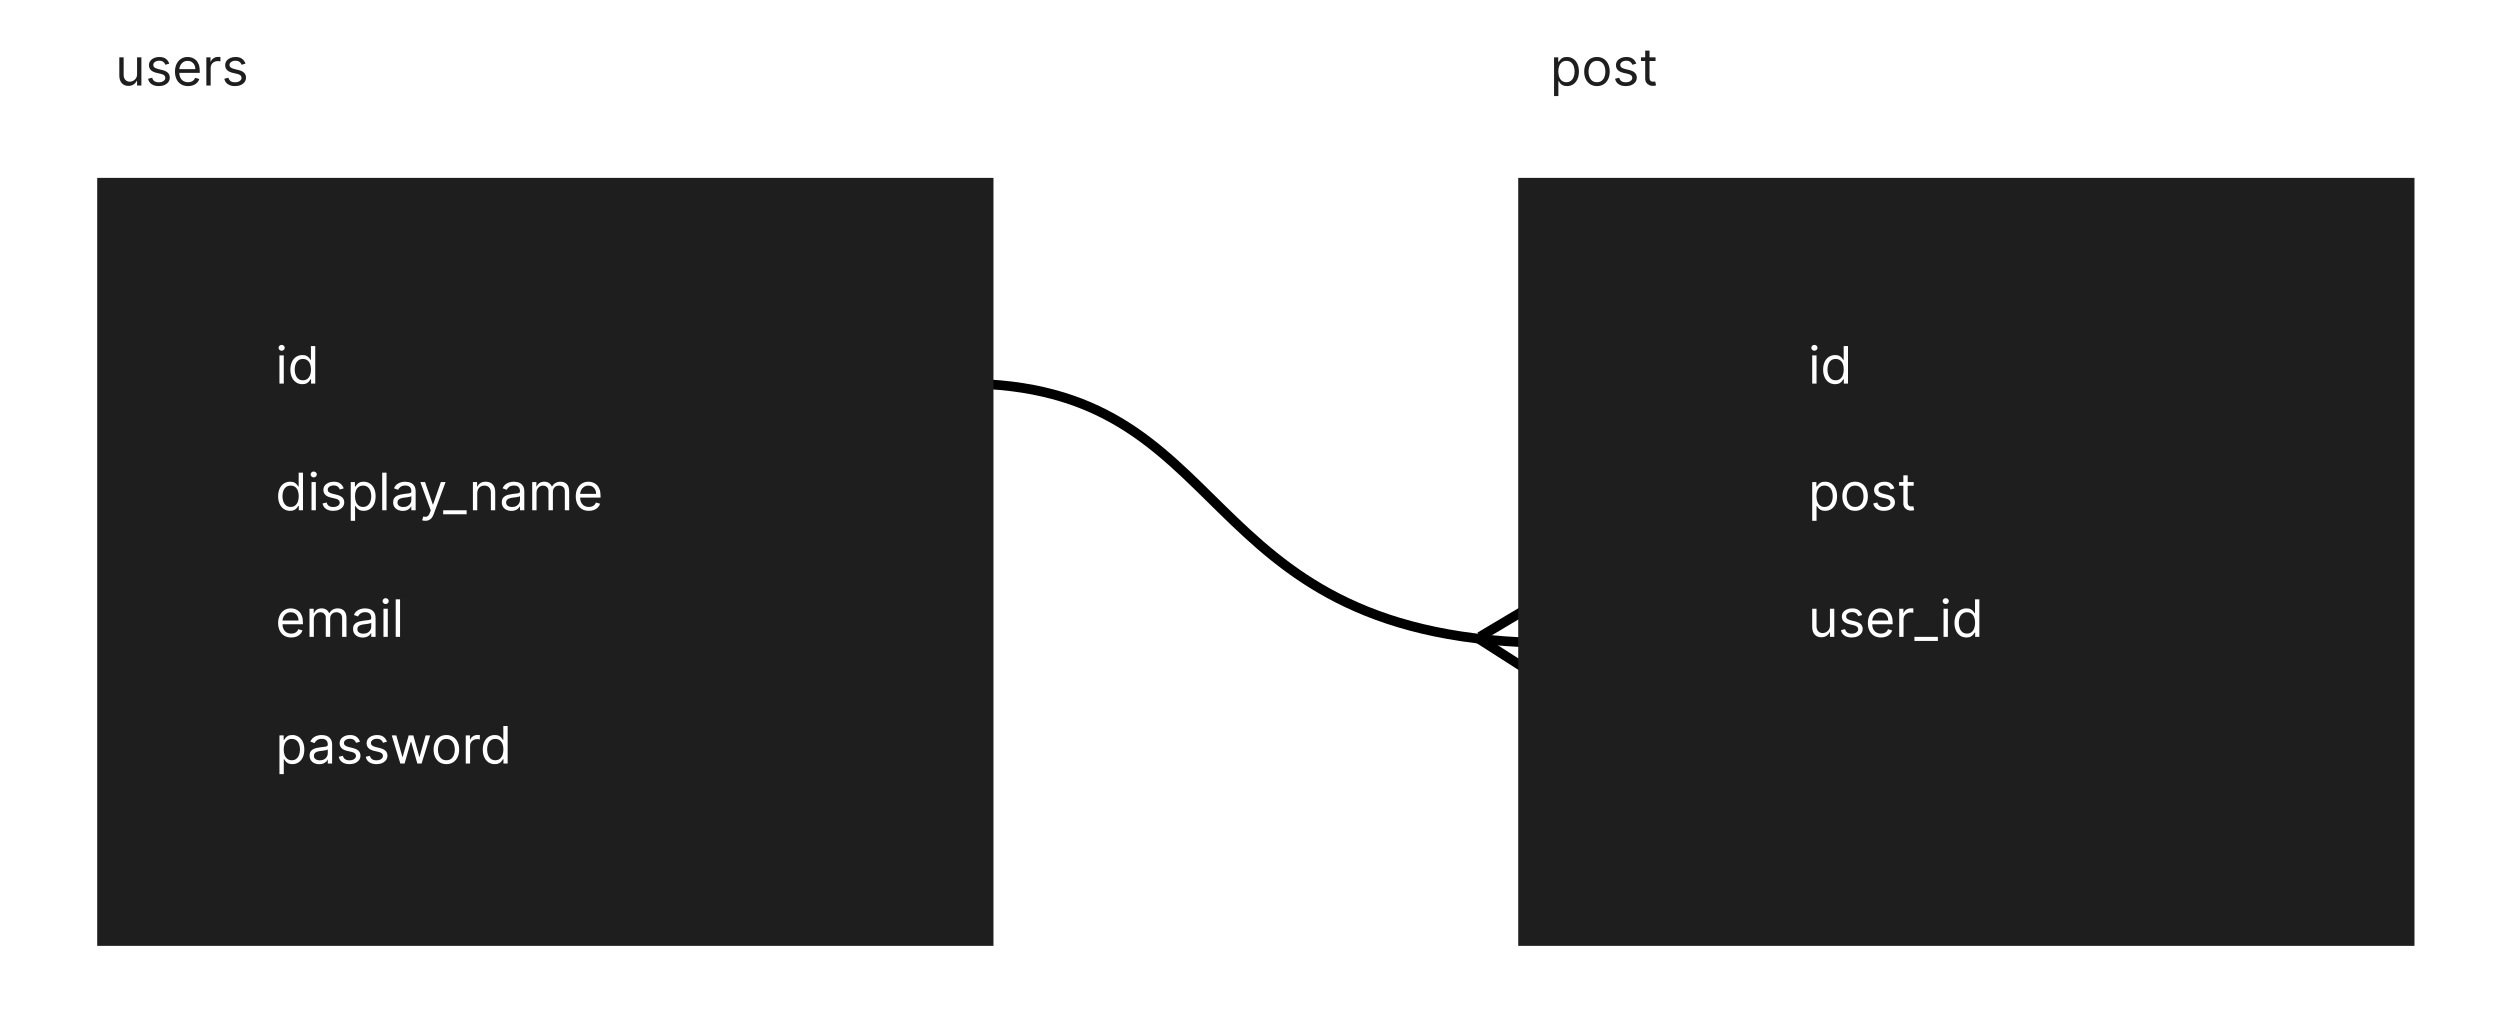 <svg width="6198" height="2502" viewBox="0 0 6198 2502" fill="none" xmlns="http://www.w3.org/2000/svg">
<rect width="6198" height="2502" fill="white"/>
<path d="M2389 951C3072.96 951 2941.2 1570 3808.88 1593.5" stroke="black" stroke-width="24"/>
<line y1="-12" x2="170.005" y2="-12" transform="matrix(0.859 -0.512 0.549 0.836 3675.93 1588.47)" stroke="black" stroke-width="24"/>
<line y1="-12" x2="170.733" y2="-12" transform="matrix(0.842 0.539 -0.576 0.817 3656.13 1591.5)" stroke="black" stroke-width="24"/>
<rect x="241" y="441" width="2222" height="1904" fill="#1E1E1E"/>
<rect x="3764" y="441" width="2222" height="1904" fill="#1E1E1E"/>
<path d="M692.818 951V881.182H703.545V951H692.818ZM698.273 869.545C696.182 869.545 694.379 868.833 692.864 867.409C691.379 865.985 690.636 864.273 690.636 862.273C690.636 860.273 691.379 858.561 692.864 857.136C694.379 855.712 696.182 855 698.273 855C700.364 855 702.152 855.712 703.636 857.136C705.152 858.561 705.909 860.273 705.909 862.273C705.909 864.273 705.152 865.985 703.636 867.409C702.152 868.833 700.364 869.545 698.273 869.545ZM749.557 952.455C743.739 952.455 738.602 950.985 734.148 948.045C729.693 945.076 726.208 940.894 723.693 935.5C721.178 930.076 719.92 923.667 719.92 916.273C719.92 908.939 721.178 902.576 723.693 897.182C726.208 891.788 729.708 887.621 734.193 884.682C738.678 881.742 743.86 880.273 749.739 880.273C754.284 880.273 757.875 881.03 760.511 882.545C763.178 884.03 765.208 885.727 766.602 887.636C768.027 889.515 769.133 891.061 769.92 892.273H770.83V857.909H781.557V951H771.193V940.273H769.92C769.133 941.545 768.011 943.152 766.557 945.091C765.102 947 763.027 948.712 760.33 950.227C757.633 951.712 754.042 952.455 749.557 952.455ZM751.011 942.818C755.314 942.818 758.951 941.697 761.92 939.455C764.89 937.182 767.148 934.045 768.693 930.045C770.239 926.015 771.011 921.364 771.011 916.091C771.011 910.879 770.254 906.318 768.739 902.409C767.223 898.47 764.981 895.409 762.011 893.227C759.042 891.015 755.375 889.909 751.011 889.909C746.466 889.909 742.678 891.076 739.648 893.409C736.648 895.712 734.39 898.848 732.875 902.818C731.39 906.758 730.648 911.182 730.648 916.091C730.648 921.061 731.405 925.576 732.92 929.636C734.466 933.667 736.739 936.879 739.739 939.273C742.769 941.636 746.527 942.818 751.011 942.818Z" fill="white"/>
<path d="M3852.82 238.182V142.182H3863.18V153.273H3864.45C3865.24 152.061 3866.33 150.515 3867.73 148.636C3869.15 146.727 3871.18 145.03 3873.82 143.545C3876.48 142.03 3880.09 141.273 3884.64 141.273C3890.52 141.273 3895.7 142.742 3900.18 145.682C3904.67 148.621 3908.17 152.788 3910.68 158.182C3913.2 163.576 3914.45 169.939 3914.45 177.273C3914.45 184.667 3913.2 191.076 3910.68 196.5C3908.17 201.894 3904.68 206.076 3900.23 209.045C3895.77 211.985 3890.64 213.455 3884.82 213.455C3880.33 213.455 3876.74 212.712 3874.05 211.227C3871.35 209.712 3869.27 208 3867.82 206.091C3866.36 204.152 3865.24 202.545 3864.45 201.273H3863.55V238.182H3852.82ZM3863.36 177.091C3863.36 182.364 3864.14 187.015 3865.68 191.045C3867.23 195.045 3869.48 198.182 3872.45 200.455C3875.42 202.697 3879.06 203.818 3883.36 203.818C3887.85 203.818 3891.59 202.636 3894.59 200.273C3897.62 197.879 3899.89 194.667 3901.41 190.636C3902.95 186.576 3903.73 182.061 3903.73 177.091C3903.73 172.182 3902.97 167.758 3901.45 163.818C3899.97 159.848 3897.71 156.712 3894.68 154.409C3891.68 152.076 3887.91 150.909 3883.36 150.909C3879 150.909 3875.33 152.015 3872.36 154.227C3869.39 156.409 3867.15 159.47 3865.64 163.409C3864.12 167.318 3863.36 171.879 3863.36 177.091ZM3959.18 213.455C3952.88 213.455 3947.35 211.955 3942.59 208.955C3937.86 205.955 3934.17 201.758 3931.5 196.364C3928.86 190.97 3927.55 184.667 3927.55 177.455C3927.55 170.182 3928.86 163.833 3931.5 158.409C3934.17 152.985 3937.86 148.773 3942.59 145.773C3947.35 142.773 3952.88 141.273 3959.18 141.273C3965.48 141.273 3971 142.773 3975.73 145.773C3980.48 148.773 3984.18 152.985 3986.82 158.409C3989.48 163.833 3990.82 170.182 3990.82 177.455C3990.82 184.667 3989.48 190.97 3986.82 196.364C3984.18 201.758 3980.48 205.955 3975.73 208.955C3971 211.955 3965.48 213.455 3959.18 213.455ZM3959.18 203.818C3963.97 203.818 3967.91 202.591 3971 200.136C3974.09 197.682 3976.38 194.455 3977.86 190.455C3979.35 186.455 3980.09 182.121 3980.09 177.455C3980.09 172.788 3979.35 168.439 3977.86 164.409C3976.38 160.379 3974.09 157.121 3971 154.636C3967.91 152.152 3963.97 150.909 3959.18 150.909C3954.39 150.909 3950.45 152.152 3947.36 154.636C3944.27 157.121 3941.98 160.379 3940.5 164.409C3939.02 168.439 3938.27 172.788 3938.27 177.455C3938.27 182.121 3939.02 186.455 3940.5 190.455C3941.98 194.455 3944.27 197.682 3947.36 200.136C3950.45 202.591 3954.39 203.818 3959.18 203.818ZM4056.65 157.818L4047.01 160.545C4046.41 158.939 4045.51 157.379 4044.33 155.864C4043.18 154.318 4041.6 153.045 4039.6 152.045C4037.6 151.045 4035.04 150.545 4031.92 150.545C4027.65 150.545 4024.09 151.53 4021.24 153.5C4018.42 155.439 4017.01 157.909 4017.01 160.909C4017.01 163.576 4017.98 165.682 4019.92 167.227C4021.86 168.773 4024.89 170.061 4029.01 171.091L4039.38 173.636C4045.62 175.152 4050.27 177.47 4053.33 180.591C4056.39 183.682 4057.92 187.667 4057.92 192.545C4057.92 196.545 4056.77 200.121 4054.47 203.273C4052.19 206.424 4049.01 208.909 4044.92 210.727C4040.83 212.545 4036.07 213.455 4030.65 213.455C4023.53 213.455 4017.63 211.909 4012.97 208.818C4008.3 205.727 4005.34 201.212 4004.1 195.273L4014.28 192.727C4015.25 196.485 4017.09 199.303 4019.78 201.182C4022.51 203.061 4026.07 204 4030.47 204C4035.47 204 4039.44 202.939 4042.38 200.818C4045.34 198.667 4046.83 196.091 4046.83 193.091C4046.83 190.667 4045.98 188.636 4044.28 187C4042.59 185.333 4039.98 184.091 4036.47 183.273L4024.83 180.545C4018.44 179.03 4013.74 176.682 4010.74 173.5C4007.77 170.288 4006.28 166.273 4006.28 161.455C4006.28 157.515 4007.39 154.03 4009.6 151C4011.84 147.97 4014.89 145.591 4018.74 143.864C4022.62 142.136 4027.01 141.273 4031.92 141.273C4038.83 141.273 4044.25 142.788 4048.19 145.818C4052.16 148.848 4054.98 152.848 4056.65 157.818ZM4104.43 142.182V151.273H4068.25V142.182H4104.43ZM4078.8 125.455H4089.52V192C4089.52 195.03 4089.96 197.303 4090.84 198.818C4091.75 200.303 4092.9 201.303 4094.3 201.818C4095.72 202.303 4097.22 202.545 4098.8 202.545C4099.98 202.545 4100.95 202.485 4101.7 202.364C4102.46 202.212 4103.07 202.091 4103.52 202L4105.7 211.636C4104.98 211.909 4103.96 212.182 4102.66 212.455C4101.36 212.758 4099.7 212.909 4097.7 212.909C4094.67 212.909 4091.7 212.258 4088.8 210.955C4085.92 209.652 4083.52 207.667 4081.61 205C4079.73 202.333 4078.8 198.97 4078.8 194.909V125.455Z" fill="#1E1E1E"/>
<path d="M339.818 183.455V142.182H350.545V212H339.818V200.182H339.091C337.455 203.727 334.909 206.742 331.455 209.227C328 211.682 323.636 212.909 318.364 212.909C314 212.909 310.121 211.955 306.727 210.045C303.333 208.106 300.667 205.197 298.727 201.318C296.788 197.409 295.818 192.485 295.818 186.545V142.182H306.545V185.818C306.545 190.909 307.97 194.97 310.818 198C313.697 201.03 317.364 202.545 321.818 202.545C324.485 202.545 327.197 201.864 329.955 200.5C332.742 199.136 335.076 197.045 336.955 194.227C338.864 191.409 339.818 187.818 339.818 183.455ZM419.648 157.818L410.011 160.545C409.405 158.939 408.511 157.379 407.33 155.864C406.178 154.318 404.602 153.045 402.602 152.045C400.602 151.045 398.042 150.545 394.92 150.545C390.648 150.545 387.087 151.53 384.239 153.5C381.42 155.439 380.011 157.909 380.011 160.909C380.011 163.576 380.981 165.682 382.92 167.227C384.86 168.773 387.89 170.061 392.011 171.091L402.375 173.636C408.617 175.152 413.269 177.47 416.33 180.591C419.39 183.682 420.92 187.667 420.92 192.545C420.92 196.545 419.769 200.121 417.466 203.273C415.193 206.424 412.011 208.909 407.92 210.727C403.83 212.545 399.072 213.455 393.648 213.455C386.527 213.455 380.633 211.909 375.966 208.818C371.299 205.727 368.345 201.212 367.102 195.273L377.284 192.727C378.254 196.485 380.087 199.303 382.784 201.182C385.511 203.061 389.072 204 393.466 204C398.466 204 402.436 202.939 405.375 200.818C408.345 198.667 409.83 196.091 409.83 193.091C409.83 190.667 408.981 188.636 407.284 187C405.587 185.333 402.981 184.091 399.466 183.273L387.83 180.545C381.436 179.03 376.739 176.682 373.739 173.5C370.769 170.288 369.284 166.273 369.284 161.455C369.284 157.515 370.39 154.03 372.602 151C374.845 147.97 377.89 145.591 381.739 143.864C385.617 142.136 390.011 141.273 394.92 141.273C401.83 141.273 407.254 142.788 411.193 145.818C415.163 148.848 417.981 152.848 419.648 157.818ZM466.341 213.455C459.614 213.455 453.811 211.97 448.932 209C444.083 206 440.341 201.818 437.705 196.455C435.098 191.061 433.795 184.788 433.795 177.636C433.795 170.485 435.098 164.182 437.705 158.727C440.341 153.242 444.008 148.97 448.705 145.909C453.432 142.818 458.947 141.273 465.25 141.273C468.886 141.273 472.477 141.879 476.023 143.091C479.568 144.303 482.795 146.273 485.705 149C488.614 151.697 490.932 155.273 492.659 159.727C494.386 164.182 495.25 169.667 495.25 176.182V180.727H441.432V171.455H484.341C484.341 167.515 483.553 164 481.977 160.909C480.432 157.818 478.22 155.379 475.341 153.591C472.492 151.803 469.129 150.909 465.25 150.909C460.977 150.909 457.28 151.97 454.159 154.091C451.068 156.182 448.689 158.909 447.023 162.273C445.356 165.636 444.523 169.242 444.523 173.091V179.273C444.523 184.545 445.432 189.015 447.25 192.682C449.098 196.318 451.659 199.091 454.932 201C458.205 202.879 462.008 203.818 466.341 203.818C469.159 203.818 471.705 203.424 473.977 202.636C476.28 201.818 478.265 200.606 479.932 199C481.598 197.364 482.886 195.333 483.795 192.909L494.159 195.818C493.068 199.333 491.235 202.424 488.659 205.091C486.083 207.727 482.902 209.788 479.114 211.273C475.326 212.727 471.068 213.455 466.341 213.455ZM511.568 212V142.182H521.932V152.727H522.659C523.932 149.273 526.235 146.47 529.568 144.318C532.902 142.167 536.659 141.091 540.841 141.091C541.629 141.091 542.614 141.106 543.795 141.136C544.977 141.167 545.871 141.212 546.477 141.273V152.182C546.114 152.091 545.28 151.955 543.977 151.773C542.705 151.561 541.356 151.455 539.932 151.455C536.538 151.455 533.508 152.167 530.841 153.591C528.205 154.985 526.114 156.924 524.568 159.409C523.053 161.864 522.295 164.667 522.295 167.818V212H511.568ZM608.648 157.818L599.011 160.545C598.405 158.939 597.511 157.379 596.33 155.864C595.178 154.318 593.602 153.045 591.602 152.045C589.602 151.045 587.042 150.545 583.92 150.545C579.648 150.545 576.087 151.53 573.239 153.5C570.42 155.439 569.011 157.909 569.011 160.909C569.011 163.576 569.981 165.682 571.92 167.227C573.86 168.773 576.89 170.061 581.011 171.091L591.375 173.636C597.617 175.152 602.269 177.47 605.33 180.591C608.39 183.682 609.92 187.667 609.92 192.545C609.92 196.545 608.769 200.121 606.466 203.273C604.193 206.424 601.011 208.909 596.92 210.727C592.83 212.545 588.072 213.455 582.648 213.455C575.527 213.455 569.633 211.909 564.966 208.818C560.299 205.727 557.345 201.212 556.102 195.273L566.284 192.727C567.254 196.485 569.087 199.303 571.784 201.182C574.511 203.061 578.072 204 582.466 204C587.466 204 591.436 202.939 594.375 200.818C597.345 198.667 598.83 196.091 598.83 193.091C598.83 190.667 597.981 188.636 596.284 187C594.587 185.333 591.981 184.091 588.466 183.273L576.83 180.545C570.436 179.03 565.739 176.682 562.739 173.5C559.769 170.288 558.284 166.273 558.284 161.455C558.284 157.515 559.39 154.03 561.602 151C563.845 147.97 566.89 145.591 570.739 143.864C574.617 142.136 579.011 141.273 583.92 141.273C590.83 141.273 596.254 142.788 600.193 145.818C604.163 148.848 606.981 152.848 608.648 157.818Z" fill="#1E1E1E"/>
<path d="M4492.82 951V881.182H4503.55V951H4492.82ZM4498.27 869.545C4496.18 869.545 4494.38 868.833 4492.86 867.409C4491.38 865.985 4490.64 864.273 4490.64 862.273C4490.64 860.273 4491.38 858.561 4492.86 857.136C4494.38 855.712 4496.18 855 4498.27 855C4500.36 855 4502.15 855.712 4503.64 857.136C4505.15 858.561 4505.91 860.273 4505.91 862.273C4505.91 864.273 4505.15 865.985 4503.64 867.409C4502.15 868.833 4500.36 869.545 4498.27 869.545ZM4549.56 952.455C4543.74 952.455 4538.6 950.985 4534.15 948.045C4529.69 945.076 4526.21 940.894 4523.69 935.5C4521.18 930.076 4519.92 923.667 4519.92 916.273C4519.92 908.939 4521.18 902.576 4523.69 897.182C4526.21 891.788 4529.71 887.621 4534.19 884.682C4538.68 881.742 4543.86 880.273 4549.74 880.273C4554.28 880.273 4557.88 881.03 4560.51 882.545C4563.18 884.03 4565.21 885.727 4566.6 887.636C4568.03 889.515 4569.13 891.061 4569.92 892.273H4570.83V857.909H4581.56V951H4571.19V940.273H4569.92C4569.13 941.545 4568.01 943.152 4566.56 945.091C4565.1 947 4563.03 948.712 4560.33 950.227C4557.63 951.712 4554.04 952.455 4549.56 952.455ZM4551.01 942.818C4555.31 942.818 4558.95 941.697 4561.92 939.455C4564.89 937.182 4567.15 934.045 4568.69 930.045C4570.24 926.015 4571.01 921.364 4571.01 916.091C4571.01 910.879 4570.25 906.318 4568.74 902.409C4567.22 898.47 4564.98 895.409 4562.01 893.227C4559.04 891.015 4555.38 889.909 4551.01 889.909C4546.47 889.909 4542.68 891.076 4539.65 893.409C4536.65 895.712 4534.39 898.848 4532.88 902.818C4531.39 906.758 4530.65 911.182 4530.65 916.091C4530.65 921.061 4531.41 925.576 4532.92 929.636C4534.47 933.667 4536.74 936.879 4539.74 939.273C4542.77 941.636 4546.53 942.818 4551.01 942.818Z" fill="white"/>
<path d="M4492.82 1291.18V1195.18H4503.18V1206.27H4504.45C4505.24 1205.06 4506.33 1203.52 4507.73 1201.64C4509.15 1199.73 4511.18 1198.03 4513.82 1196.55C4516.48 1195.03 4520.09 1194.27 4524.64 1194.27C4530.52 1194.27 4535.7 1195.74 4540.18 1198.68C4544.67 1201.62 4548.17 1205.79 4550.68 1211.18C4553.2 1216.58 4554.45 1222.94 4554.45 1230.27C4554.45 1237.67 4553.2 1244.08 4550.68 1249.5C4548.17 1254.89 4544.68 1259.08 4540.23 1262.05C4535.77 1264.98 4530.64 1266.45 4524.82 1266.45C4520.33 1266.45 4516.74 1265.71 4514.05 1264.23C4511.35 1262.71 4509.27 1261 4507.82 1259.09C4506.36 1257.15 4505.24 1255.55 4504.45 1254.27H4503.55V1291.18H4492.82ZM4503.36 1230.09C4503.36 1235.36 4504.14 1240.02 4505.68 1244.05C4507.23 1248.05 4509.48 1251.18 4512.45 1253.45C4515.42 1255.7 4519.06 1256.82 4523.36 1256.82C4527.85 1256.82 4531.59 1255.64 4534.59 1253.27C4537.62 1250.88 4539.89 1247.67 4541.41 1243.64C4542.95 1239.58 4543.73 1235.06 4543.73 1230.09C4543.73 1225.18 4542.97 1220.76 4541.45 1216.82C4539.97 1212.85 4537.71 1209.71 4534.68 1207.41C4531.68 1205.08 4527.91 1203.91 4523.36 1203.91C4519 1203.91 4515.33 1205.02 4512.36 1207.23C4509.39 1209.41 4507.15 1212.47 4505.64 1216.41C4504.12 1220.32 4503.36 1224.88 4503.36 1230.09ZM4599.18 1266.45C4592.88 1266.45 4587.35 1264.95 4582.59 1261.95C4577.86 1258.95 4574.17 1254.76 4571.5 1249.36C4568.86 1243.97 4567.55 1237.67 4567.55 1230.45C4567.55 1223.18 4568.86 1216.83 4571.5 1211.41C4574.17 1205.98 4577.86 1201.77 4582.59 1198.77C4587.35 1195.77 4592.88 1194.27 4599.18 1194.27C4605.48 1194.27 4611 1195.77 4615.73 1198.77C4620.48 1201.77 4624.18 1205.98 4626.82 1211.41C4629.48 1216.83 4630.82 1223.18 4630.82 1230.45C4630.82 1237.67 4629.48 1243.97 4626.82 1249.36C4624.18 1254.76 4620.48 1258.95 4615.73 1261.95C4611 1264.95 4605.48 1266.45 4599.18 1266.45ZM4599.18 1256.82C4603.97 1256.82 4607.91 1255.59 4611 1253.14C4614.09 1250.68 4616.38 1247.45 4617.86 1243.45C4619.35 1239.45 4620.09 1235.12 4620.09 1230.45C4620.09 1225.79 4619.35 1221.44 4617.86 1217.41C4616.38 1213.38 4614.09 1210.12 4611 1207.64C4607.91 1205.15 4603.97 1203.91 4599.18 1203.91C4594.39 1203.91 4590.45 1205.15 4587.36 1207.64C4584.27 1210.12 4581.98 1213.38 4580.5 1217.41C4579.02 1221.44 4578.27 1225.79 4578.27 1230.45C4578.27 1235.12 4579.02 1239.45 4580.5 1243.45C4581.98 1247.45 4584.27 1250.68 4587.36 1253.14C4590.45 1255.59 4594.39 1256.82 4599.18 1256.82ZM4696.65 1210.82L4687.01 1213.55C4686.41 1211.94 4685.51 1210.38 4684.33 1208.86C4683.18 1207.32 4681.6 1206.05 4679.6 1205.05C4677.6 1204.05 4675.04 1203.55 4671.92 1203.55C4667.65 1203.55 4664.09 1204.53 4661.24 1206.5C4658.42 1208.44 4657.01 1210.91 4657.01 1213.91C4657.01 1216.58 4657.98 1218.68 4659.92 1220.23C4661.86 1221.77 4664.89 1223.06 4669.01 1224.09L4679.38 1226.64C4685.62 1228.15 4690.27 1230.47 4693.33 1233.59C4696.39 1236.68 4697.92 1240.67 4697.92 1245.55C4697.92 1249.55 4696.77 1253.12 4694.47 1256.27C4692.19 1259.42 4689.01 1261.91 4684.92 1263.73C4680.83 1265.55 4676.07 1266.45 4670.65 1266.45C4663.53 1266.45 4657.63 1264.91 4652.97 1261.82C4648.3 1258.73 4645.34 1254.21 4644.1 1248.27L4654.28 1245.73C4655.25 1249.48 4657.09 1252.3 4659.78 1254.18C4662.51 1256.06 4666.07 1257 4670.47 1257C4675.47 1257 4679.44 1255.94 4682.38 1253.82C4685.34 1251.67 4686.83 1249.09 4686.83 1246.09C4686.83 1243.67 4685.98 1241.64 4684.28 1240C4682.59 1238.33 4679.98 1237.09 4676.47 1236.27L4664.83 1233.55C4658.44 1232.03 4653.74 1229.68 4650.74 1226.5C4647.77 1223.29 4646.28 1219.27 4646.28 1214.45C4646.28 1210.52 4647.39 1207.03 4649.6 1204C4651.84 1200.97 4654.89 1198.59 4658.74 1196.86C4662.62 1195.14 4667.01 1194.27 4671.92 1194.27C4678.83 1194.27 4684.25 1195.79 4688.19 1198.82C4692.16 1201.85 4694.98 1205.85 4696.65 1210.82ZM4744.43 1195.18V1204.27H4708.25V1195.18H4744.43ZM4718.8 1178.45H4729.52V1245C4729.52 1248.03 4729.96 1250.3 4730.84 1251.82C4731.75 1253.3 4732.9 1254.3 4734.3 1254.82C4735.72 1255.3 4737.22 1255.55 4738.8 1255.55C4739.98 1255.55 4740.95 1255.48 4741.7 1255.36C4742.46 1255.21 4743.07 1255.09 4743.52 1255L4745.7 1264.64C4744.98 1264.91 4743.96 1265.18 4742.66 1265.45C4741.36 1265.76 4739.7 1265.91 4737.7 1265.91C4734.67 1265.91 4731.7 1265.26 4728.8 1263.95C4725.92 1262.65 4723.52 1260.67 4721.61 1258C4719.73 1255.33 4718.8 1251.97 4718.8 1247.91V1178.45Z" fill="white"/>
<path d="M4536.82 1550.45V1509.18H4547.55V1579H4536.82V1567.18H4536.09C4534.45 1570.73 4531.91 1573.74 4528.45 1576.23C4525 1578.68 4520.64 1579.91 4515.36 1579.91C4511 1579.91 4507.12 1578.95 4503.73 1577.05C4500.33 1575.11 4497.67 1572.2 4495.73 1568.32C4493.79 1564.41 4492.82 1559.48 4492.82 1553.55V1509.18H4503.55V1552.82C4503.55 1557.91 4504.97 1561.97 4507.82 1565C4510.7 1568.03 4514.36 1569.55 4518.82 1569.55C4521.48 1569.55 4524.2 1568.86 4526.95 1567.5C4529.74 1566.14 4532.08 1564.05 4533.95 1561.23C4535.86 1558.41 4536.82 1554.82 4536.82 1550.45ZM4616.65 1524.82L4607.01 1527.55C4606.41 1525.94 4605.51 1524.38 4604.33 1522.86C4603.18 1521.32 4601.6 1520.05 4599.6 1519.05C4597.6 1518.05 4595.04 1517.55 4591.92 1517.55C4587.65 1517.55 4584.09 1518.53 4581.24 1520.5C4578.42 1522.44 4577.01 1524.91 4577.01 1527.91C4577.01 1530.58 4577.98 1532.68 4579.92 1534.23C4581.86 1535.77 4584.89 1537.06 4589.01 1538.09L4599.38 1540.64C4605.62 1542.15 4610.27 1544.47 4613.33 1547.59C4616.39 1550.68 4617.92 1554.67 4617.92 1559.55C4617.92 1563.55 4616.77 1567.12 4614.47 1570.27C4612.19 1573.42 4609.01 1575.91 4604.92 1577.73C4600.83 1579.55 4596.07 1580.45 4590.65 1580.45C4583.53 1580.45 4577.63 1578.91 4572.97 1575.82C4568.3 1572.73 4565.34 1568.21 4564.1 1562.27L4574.28 1559.73C4575.25 1563.48 4577.09 1566.3 4579.78 1568.18C4582.51 1570.06 4586.07 1571 4590.47 1571C4595.47 1571 4599.44 1569.94 4602.38 1567.82C4605.34 1565.67 4606.83 1563.09 4606.83 1560.09C4606.83 1557.67 4605.98 1555.64 4604.28 1554C4602.59 1552.33 4599.98 1551.09 4596.47 1550.27L4584.83 1547.55C4578.44 1546.03 4573.74 1543.68 4570.74 1540.5C4567.77 1537.29 4566.28 1533.27 4566.28 1528.45C4566.28 1524.52 4567.39 1521.03 4569.6 1518C4571.84 1514.97 4574.89 1512.59 4578.74 1510.86C4582.62 1509.14 4587.01 1508.27 4591.92 1508.27C4598.83 1508.27 4604.25 1509.79 4608.19 1512.82C4612.16 1515.85 4614.98 1519.85 4616.65 1524.82ZM4663.34 1580.45C4656.61 1580.45 4650.81 1578.97 4645.93 1576C4641.08 1573 4637.34 1568.82 4634.7 1563.45C4632.1 1558.06 4630.8 1551.79 4630.8 1544.64C4630.8 1537.48 4632.1 1531.18 4634.7 1525.73C4637.34 1520.24 4641.01 1515.97 4645.7 1512.91C4650.43 1509.82 4655.95 1508.27 4662.25 1508.27C4665.89 1508.27 4669.48 1508.88 4673.02 1510.09C4676.57 1511.3 4679.8 1513.27 4682.7 1516C4685.61 1518.7 4687.93 1522.27 4689.66 1526.73C4691.39 1531.18 4692.25 1536.67 4692.25 1543.18V1547.73H4638.43V1538.45H4681.34C4681.34 1534.52 4680.55 1531 4678.98 1527.91C4677.43 1524.82 4675.22 1522.38 4672.34 1520.59C4669.49 1518.8 4666.13 1517.91 4662.25 1517.91C4657.98 1517.91 4654.28 1518.97 4651.16 1521.09C4648.07 1523.18 4645.69 1525.91 4644.02 1529.27C4642.36 1532.64 4641.52 1536.24 4641.52 1540.09V1546.27C4641.52 1551.55 4642.43 1556.02 4644.25 1559.68C4646.1 1563.32 4648.66 1566.09 4651.93 1568C4655.2 1569.88 4659.01 1570.82 4663.34 1570.82C4666.16 1570.82 4668.7 1570.42 4670.98 1569.64C4673.28 1568.82 4675.27 1567.61 4676.93 1566C4678.6 1564.36 4679.89 1562.33 4680.8 1559.91L4691.16 1562.82C4690.07 1566.33 4688.23 1569.42 4685.66 1572.09C4683.08 1574.73 4679.9 1576.79 4676.11 1578.27C4672.33 1579.73 4668.07 1580.45 4663.34 1580.45ZM4708.57 1579V1509.18H4718.93V1519.73H4719.66C4720.93 1516.27 4723.23 1513.47 4726.57 1511.32C4729.9 1509.17 4733.66 1508.09 4737.84 1508.09C4738.63 1508.09 4739.61 1508.11 4740.8 1508.14C4741.98 1508.17 4742.87 1508.21 4743.48 1508.27V1519.18C4743.11 1519.09 4742.28 1518.95 4740.98 1518.77C4739.7 1518.56 4738.36 1518.45 4736.93 1518.45C4733.54 1518.45 4730.51 1519.17 4727.84 1520.59C4725.2 1521.98 4723.11 1523.92 4721.57 1526.41C4720.05 1528.86 4719.3 1531.67 4719.3 1534.82V1579H4708.57ZM4804.38 1579V1589H4746.19V1579H4804.38ZM4818.44 1579V1509.18H4829.17V1579H4818.44ZM4823.9 1497.55C4821.81 1497.55 4820 1496.83 4818.49 1495.41C4817 1493.98 4816.26 1492.27 4816.26 1490.27C4816.26 1488.27 4817 1486.56 4818.49 1485.14C4820 1483.71 4821.81 1483 4823.9 1483C4825.99 1483 4827.78 1483.71 4829.26 1485.14C4830.78 1486.56 4831.53 1488.27 4831.53 1490.27C4831.53 1492.27 4830.78 1493.98 4829.26 1495.41C4827.78 1496.83 4825.99 1497.55 4823.9 1497.55ZM4875.18 1580.45C4869.36 1580.45 4864.23 1578.98 4859.77 1576.05C4855.32 1573.08 4851.83 1568.89 4849.32 1563.5C4846.8 1558.08 4845.55 1551.67 4845.55 1544.27C4845.55 1536.94 4846.8 1530.58 4849.32 1525.18C4851.83 1519.79 4855.33 1515.62 4859.82 1512.68C4864.3 1509.74 4869.48 1508.27 4875.36 1508.27C4879.91 1508.27 4883.5 1509.03 4886.14 1510.55C4888.8 1512.03 4890.83 1513.73 4892.23 1515.64C4893.65 1517.52 4894.76 1519.06 4895.55 1520.27H4896.45V1485.91H4907.18V1579H4896.82V1568.27H4895.55C4894.76 1569.55 4893.64 1571.15 4892.18 1573.09C4890.73 1575 4888.65 1576.71 4885.95 1578.23C4883.26 1579.71 4879.67 1580.45 4875.18 1580.45ZM4876.64 1570.82C4880.94 1570.82 4884.58 1569.7 4887.55 1567.45C4890.52 1565.18 4892.77 1562.05 4894.32 1558.05C4895.86 1554.02 4896.64 1549.36 4896.64 1544.09C4896.64 1538.88 4895.88 1534.32 4894.36 1530.41C4892.85 1526.47 4890.61 1523.41 4887.64 1521.23C4884.67 1519.02 4881 1517.91 4876.64 1517.91C4872.09 1517.91 4868.3 1519.08 4865.27 1521.41C4862.27 1523.71 4860.02 1526.85 4858.5 1530.82C4857.02 1534.76 4856.27 1539.18 4856.27 1544.09C4856.27 1549.06 4857.03 1553.58 4858.55 1557.64C4860.09 1561.67 4862.36 1564.88 4865.36 1567.27C4868.39 1569.64 4872.15 1570.82 4876.64 1570.82Z" fill="white"/>
<path d="M719.182 1266.45C713.364 1266.45 708.227 1264.98 703.773 1262.05C699.318 1259.08 695.833 1254.89 693.318 1249.5C690.803 1244.08 689.545 1237.67 689.545 1230.27C689.545 1222.94 690.803 1216.58 693.318 1211.18C695.833 1205.79 699.333 1201.62 703.818 1198.68C708.303 1195.74 713.485 1194.27 719.364 1194.27C723.909 1194.27 727.5 1195.03 730.136 1196.55C732.803 1198.03 734.833 1199.73 736.227 1201.64C737.652 1203.52 738.758 1205.06 739.545 1206.27H740.455V1171.91H751.182V1265H740.818V1254.27H739.545C738.758 1255.55 737.636 1257.15 736.182 1259.09C734.727 1261 732.652 1262.71 729.955 1264.23C727.258 1265.71 723.667 1266.45 719.182 1266.45ZM720.636 1256.82C724.939 1256.82 728.576 1255.7 731.545 1253.45C734.515 1251.18 736.773 1248.05 738.318 1244.05C739.864 1240.02 740.636 1235.36 740.636 1230.09C740.636 1224.88 739.879 1220.32 738.364 1216.41C736.848 1212.47 734.606 1209.41 731.636 1207.23C728.667 1205.02 725 1203.91 720.636 1203.91C716.091 1203.91 712.303 1205.08 709.273 1207.41C706.273 1209.71 704.015 1212.85 702.5 1216.82C701.015 1220.76 700.273 1225.18 700.273 1230.09C700.273 1235.06 701.03 1239.58 702.545 1243.64C704.091 1247.67 706.364 1250.88 709.364 1253.27C712.394 1255.64 716.152 1256.82 720.636 1256.82ZM772.318 1265V1195.18H783.045V1265H772.318ZM777.773 1183.55C775.682 1183.55 773.879 1182.83 772.364 1181.41C770.879 1179.98 770.136 1178.27 770.136 1176.27C770.136 1174.27 770.879 1172.56 772.364 1171.14C773.879 1169.71 775.682 1169 777.773 1169C779.864 1169 781.652 1169.71 783.136 1171.14C784.652 1172.56 785.409 1174.27 785.409 1176.27C785.409 1178.27 784.652 1179.98 783.136 1181.41C781.652 1182.83 779.864 1183.55 777.773 1183.55ZM852.148 1210.82L842.511 1213.55C841.905 1211.94 841.011 1210.38 839.83 1208.86C838.678 1207.32 837.102 1206.05 835.102 1205.05C833.102 1204.05 830.542 1203.55 827.42 1203.55C823.148 1203.55 819.587 1204.53 816.739 1206.5C813.92 1208.44 812.511 1210.91 812.511 1213.91C812.511 1216.58 813.481 1218.68 815.42 1220.23C817.36 1221.77 820.39 1223.06 824.511 1224.09L834.875 1226.64C841.117 1228.15 845.769 1230.47 848.83 1233.59C851.89 1236.68 853.42 1240.67 853.42 1245.55C853.42 1249.55 852.269 1253.12 849.966 1256.27C847.693 1259.42 844.511 1261.91 840.42 1263.73C836.33 1265.55 831.572 1266.45 826.148 1266.45C819.027 1266.45 813.133 1264.91 808.466 1261.82C803.799 1258.73 800.845 1254.21 799.602 1248.27L809.784 1245.73C810.754 1249.48 812.587 1252.3 815.284 1254.18C818.011 1256.06 821.572 1257 825.966 1257C830.966 1257 834.936 1255.94 837.875 1253.82C840.845 1251.67 842.33 1249.09 842.33 1246.09C842.33 1243.67 841.481 1241.64 839.784 1240C838.087 1238.33 835.481 1237.09 831.966 1236.27L820.33 1233.55C813.936 1232.03 809.239 1229.68 806.239 1226.5C803.269 1223.29 801.784 1219.27 801.784 1214.45C801.784 1210.52 802.89 1207.03 805.102 1204C807.345 1200.97 810.39 1198.59 814.239 1196.86C818.117 1195.14 822.511 1194.27 827.42 1194.27C834.33 1194.27 839.754 1195.79 843.693 1198.82C847.663 1201.85 850.481 1205.85 852.148 1210.82ZM869.568 1291.18V1195.18H879.932V1206.27H881.205C881.992 1205.06 883.083 1203.52 884.477 1201.64C885.902 1199.73 887.932 1198.03 890.568 1196.55C893.235 1195.03 896.841 1194.27 901.386 1194.27C907.265 1194.27 912.447 1195.74 916.932 1198.68C921.417 1201.62 924.917 1205.79 927.432 1211.18C929.947 1216.58 931.205 1222.94 931.205 1230.27C931.205 1237.67 929.947 1244.08 927.432 1249.5C924.917 1254.89 921.432 1259.08 916.977 1262.05C912.523 1264.98 907.386 1266.45 901.568 1266.45C897.083 1266.45 893.492 1265.71 890.795 1264.23C888.098 1262.71 886.023 1261 884.568 1259.09C883.114 1257.15 881.992 1255.55 881.205 1254.27H880.295V1291.18H869.568ZM880.114 1230.09C880.114 1235.36 880.886 1240.02 882.432 1244.05C883.977 1248.05 886.235 1251.18 889.205 1253.45C892.174 1255.7 895.811 1256.82 900.114 1256.82C904.598 1256.82 908.341 1255.64 911.341 1253.27C914.371 1250.88 916.644 1247.67 918.159 1243.64C919.705 1239.58 920.477 1235.06 920.477 1230.09C920.477 1225.18 919.72 1220.76 918.205 1216.82C916.72 1212.85 914.462 1209.71 911.432 1207.41C908.432 1205.08 904.659 1203.91 900.114 1203.91C895.75 1203.91 892.083 1205.02 889.114 1207.23C886.144 1209.41 883.902 1212.47 882.386 1216.41C880.871 1220.32 880.114 1224.88 880.114 1230.09ZM958.295 1171.91V1265H947.568V1171.91H958.295ZM998.489 1266.64C994.064 1266.64 990.049 1265.8 986.443 1264.14C982.837 1262.44 979.973 1260 977.852 1256.82C975.731 1253.61 974.67 1249.73 974.67 1245.18C974.67 1241.18 975.458 1237.94 977.034 1235.45C978.61 1232.94 980.716 1230.97 983.352 1229.55C985.989 1228.12 988.898 1227.06 992.08 1226.36C995.292 1225.64 998.519 1225.06 1001.76 1224.64C1006 1224.09 1009.44 1223.68 1012.08 1223.41C1014.75 1223.11 1016.69 1222.61 1017.9 1221.91C1019.14 1221.21 1019.76 1220 1019.76 1218.27V1217.91C1019.76 1213.42 1018.53 1209.94 1016.08 1207.45C1013.66 1204.97 1009.97 1203.73 1005.03 1203.73C999.913 1203.73 995.898 1204.85 992.989 1207.09C990.08 1209.33 988.034 1211.73 986.852 1214.27L976.67 1210.64C978.489 1206.39 980.913 1203.09 983.943 1200.73C987.004 1198.33 990.337 1196.67 993.943 1195.73C997.58 1194.76 1001.16 1194.27 1004.67 1194.27C1006.91 1194.27 1009.49 1194.55 1012.4 1195.09C1015.34 1195.61 1018.17 1196.68 1020.9 1198.32C1023.66 1199.95 1025.94 1202.42 1027.76 1205.73C1029.58 1209.03 1030.49 1213.45 1030.49 1219V1265H1019.76V1255.55H1019.22C1018.49 1257.06 1017.28 1258.68 1015.58 1260.41C1013.88 1262.14 1011.63 1263.61 1008.81 1264.82C1005.99 1266.03 1002.55 1266.64 998.489 1266.64ZM1000.12 1257C1004.37 1257 1007.94 1256.17 1010.85 1254.5C1013.79 1252.83 1016 1250.68 1017.49 1248.05C1019 1245.41 1019.76 1242.64 1019.76 1239.73V1229.91C1019.31 1230.45 1018.31 1230.95 1016.76 1231.41C1015.25 1231.83 1013.49 1232.21 1011.49 1232.55C1009.52 1232.85 1007.59 1233.12 1005.72 1233.36C1003.87 1233.58 1002.37 1233.76 1001.22 1233.91C998.428 1234.27 995.822 1234.86 993.398 1235.68C991.004 1236.47 989.064 1237.67 987.58 1239.27C986.125 1240.85 985.398 1243 985.398 1245.73C985.398 1249.45 986.777 1252.27 989.534 1254.18C992.322 1256.06 995.852 1257 1000.12 1257ZM1054.48 1291.18C1052.66 1291.18 1051.04 1291.03 1049.61 1290.73C1048.19 1290.45 1047.2 1290.18 1046.66 1289.91L1049.39 1280.45C1051.99 1281.12 1054.3 1281.36 1056.3 1281.18C1058.3 1281 1060.07 1280.11 1061.61 1278.5C1063.19 1276.92 1064.63 1274.36 1065.93 1270.82L1067.93 1265.36L1042.11 1195.18H1053.75L1073.02 1250.82H1073.75L1093.02 1195.18H1104.66L1075.02 1275.18C1073.69 1278.79 1072.04 1281.77 1070.07 1284.14C1068.1 1286.53 1065.81 1288.3 1063.2 1289.45C1060.63 1290.61 1057.72 1291.18 1054.48 1291.18ZM1156.88 1265V1275H1098.69V1265H1156.88ZM1183.17 1223V1265H1172.44V1195.18H1182.81V1206.09H1183.72C1185.35 1202.55 1187.84 1199.7 1191.17 1197.55C1194.5 1195.36 1198.81 1194.27 1204.08 1194.27C1208.81 1194.27 1212.94 1195.24 1216.49 1197.18C1220.03 1199.09 1222.79 1202 1224.76 1205.91C1226.73 1209.79 1227.72 1214.7 1227.72 1220.64V1265H1216.99V1221.36C1216.99 1215.88 1215.56 1211.61 1212.72 1208.55C1209.87 1205.45 1205.96 1203.91 1200.99 1203.91C1197.56 1203.91 1194.5 1204.65 1191.81 1206.14C1189.14 1207.62 1187.03 1209.79 1185.49 1212.64C1183.94 1215.48 1183.17 1218.94 1183.17 1223ZM1267.86 1266.64C1263.44 1266.64 1259.42 1265.8 1255.82 1264.14C1252.21 1262.44 1249.35 1260 1247.23 1256.82C1245.11 1253.61 1244.05 1249.73 1244.05 1245.18C1244.05 1241.18 1244.83 1237.94 1246.41 1235.45C1247.98 1232.94 1250.09 1230.97 1252.73 1229.55C1255.36 1228.12 1258.27 1227.06 1261.45 1226.36C1264.67 1225.64 1267.89 1225.06 1271.14 1224.64C1275.38 1224.09 1278.82 1223.68 1281.45 1223.41C1284.12 1223.11 1286.06 1222.61 1287.27 1221.91C1288.52 1221.21 1289.14 1220 1289.14 1218.27V1217.91C1289.14 1213.42 1287.91 1209.94 1285.45 1207.45C1283.03 1204.97 1279.35 1203.73 1274.41 1203.73C1269.29 1203.73 1265.27 1204.85 1262.36 1207.09C1259.45 1209.33 1257.41 1211.73 1256.23 1214.27L1246.05 1210.64C1247.86 1206.39 1250.29 1203.09 1253.32 1200.73C1256.38 1198.33 1259.71 1196.67 1263.32 1195.73C1266.95 1194.76 1270.53 1194.27 1274.05 1194.27C1276.29 1194.27 1278.86 1194.55 1281.77 1195.09C1284.71 1195.61 1287.55 1196.68 1290.27 1198.32C1293.03 1199.95 1295.32 1202.42 1297.14 1205.73C1298.95 1209.03 1299.86 1213.45 1299.86 1219V1265H1289.14V1255.55H1288.59C1287.86 1257.06 1286.65 1258.68 1284.95 1260.41C1283.26 1262.14 1281 1263.61 1278.18 1264.82C1275.36 1266.03 1271.92 1266.64 1267.86 1266.64ZM1269.5 1257C1273.74 1257 1277.32 1256.17 1280.23 1254.5C1283.17 1252.83 1285.38 1250.68 1286.86 1248.05C1288.38 1245.41 1289.14 1242.64 1289.14 1239.73V1229.91C1288.68 1230.45 1287.68 1230.95 1286.14 1231.41C1284.62 1231.83 1282.86 1232.21 1280.86 1232.55C1278.89 1232.85 1276.97 1233.12 1275.09 1233.36C1273.24 1233.58 1271.74 1233.76 1270.59 1233.91C1267.8 1234.27 1265.2 1234.86 1262.77 1235.68C1260.38 1236.47 1258.44 1237.67 1256.95 1239.27C1255.5 1240.85 1254.77 1243 1254.77 1245.73C1254.77 1249.45 1256.15 1252.27 1258.91 1254.18C1261.7 1256.06 1265.23 1257 1269.5 1257ZM1319.44 1265V1195.18H1329.81V1206.09H1330.72C1332.17 1202.36 1334.52 1199.47 1337.76 1197.41C1341 1195.32 1344.9 1194.27 1349.44 1194.27C1354.05 1194.27 1357.88 1195.32 1360.94 1197.41C1364.03 1199.47 1366.44 1202.36 1368.17 1206.09H1368.9C1370.69 1202.48 1373.37 1199.62 1376.94 1197.5C1380.52 1195.35 1384.81 1194.27 1389.81 1194.27C1396.05 1194.27 1401.16 1196.23 1405.12 1200.14C1409.09 1204.02 1411.08 1210.06 1411.08 1218.27V1265H1400.35V1218.27C1400.35 1213.12 1398.94 1209.44 1396.12 1207.23C1393.31 1205.02 1389.99 1203.91 1386.17 1203.91C1381.26 1203.91 1377.46 1205.39 1374.76 1208.36C1372.06 1211.3 1370.72 1215.03 1370.72 1219.55V1265H1359.81V1217.18C1359.81 1213.21 1358.52 1210.02 1355.94 1207.59C1353.37 1205.14 1350.05 1203.91 1345.99 1203.91C1343.2 1203.91 1340.59 1204.65 1338.17 1206.14C1335.78 1207.62 1333.84 1209.68 1332.35 1212.32C1330.9 1214.92 1330.17 1217.94 1330.17 1221.36V1265H1319.44ZM1459.97 1266.45C1453.24 1266.45 1447.44 1264.97 1442.56 1262C1437.71 1259 1433.97 1254.82 1431.33 1249.45C1428.72 1244.06 1427.42 1237.79 1427.42 1230.64C1427.42 1223.48 1428.72 1217.18 1431.33 1211.73C1433.97 1206.24 1437.63 1201.97 1442.33 1198.91C1447.06 1195.82 1452.57 1194.27 1458.88 1194.27C1462.51 1194.27 1466.1 1194.88 1469.65 1196.09C1473.19 1197.3 1476.42 1199.27 1479.33 1202C1482.24 1204.7 1484.56 1208.27 1486.28 1212.73C1488.01 1217.18 1488.88 1222.67 1488.88 1229.18V1233.73H1435.06V1224.45H1477.97C1477.97 1220.52 1477.18 1217 1475.6 1213.91C1474.06 1210.82 1471.84 1208.38 1468.97 1206.59C1466.12 1204.8 1462.75 1203.91 1458.88 1203.91C1454.6 1203.91 1450.91 1204.97 1447.78 1207.09C1444.69 1209.18 1442.31 1211.91 1440.65 1215.27C1438.98 1218.64 1438.15 1222.24 1438.15 1226.09V1232.27C1438.15 1237.55 1439.06 1242.02 1440.88 1245.68C1442.72 1249.32 1445.28 1252.09 1448.56 1254C1451.83 1255.88 1455.63 1256.82 1459.97 1256.82C1462.78 1256.82 1465.33 1256.42 1467.6 1255.64C1469.91 1254.82 1471.89 1253.61 1473.56 1252C1475.22 1250.36 1476.51 1248.33 1477.42 1245.91L1487.78 1248.82C1486.69 1252.33 1484.86 1255.42 1482.28 1258.09C1479.71 1260.73 1476.53 1262.79 1472.74 1264.27C1468.95 1265.73 1464.69 1266.45 1459.97 1266.45Z" fill="white"/>
<path d="M722.091 1580.45C715.364 1580.45 709.561 1578.97 704.682 1576C699.833 1573 696.091 1568.82 693.455 1563.45C690.848 1558.06 689.545 1551.79 689.545 1544.64C689.545 1537.48 690.848 1531.18 693.455 1525.73C696.091 1520.24 699.758 1515.97 704.455 1512.91C709.182 1509.82 714.697 1508.27 721 1508.27C724.636 1508.27 728.227 1508.88 731.773 1510.09C735.318 1511.3 738.545 1513.27 741.455 1516C744.364 1518.7 746.682 1522.27 748.409 1526.73C750.136 1531.18 751 1536.67 751 1543.18V1547.73H697.182V1538.45H740.091C740.091 1534.52 739.303 1531 737.727 1527.91C736.182 1524.82 733.97 1522.38 731.091 1520.59C728.242 1518.8 724.879 1517.91 721 1517.91C716.727 1517.91 713.03 1518.97 709.909 1521.09C706.818 1523.18 704.439 1525.91 702.773 1529.27C701.106 1532.64 700.273 1536.24 700.273 1540.09V1546.27C700.273 1551.55 701.182 1556.02 703 1559.68C704.848 1563.32 707.409 1566.09 710.682 1568C713.955 1569.88 717.758 1570.82 722.091 1570.82C724.909 1570.82 727.455 1570.42 729.727 1569.64C732.03 1568.82 734.015 1567.61 735.682 1566C737.348 1564.36 738.636 1562.33 739.545 1559.91L749.909 1562.82C748.818 1566.33 746.985 1569.42 744.409 1572.09C741.833 1574.73 738.652 1576.79 734.864 1578.27C731.076 1579.73 726.818 1580.45 722.091 1580.45ZM767.318 1579V1509.18H777.682V1520.09H778.591C780.045 1516.36 782.394 1513.47 785.636 1511.41C788.879 1509.32 792.773 1508.27 797.318 1508.27C801.924 1508.27 805.758 1509.32 808.818 1511.41C811.909 1513.47 814.318 1516.36 816.045 1520.09H816.773C818.561 1516.48 821.242 1513.62 824.818 1511.5C828.394 1509.35 832.682 1508.27 837.682 1508.27C843.924 1508.27 849.03 1510.23 853 1514.14C856.97 1518.02 858.955 1524.06 858.955 1532.27V1579H848.227V1532.27C848.227 1527.12 846.818 1523.44 844 1521.23C841.182 1519.02 837.864 1517.91 834.045 1517.91C829.136 1517.91 825.333 1519.39 822.636 1522.36C819.939 1525.3 818.591 1529.03 818.591 1533.55V1579H807.682V1531.18C807.682 1527.21 806.394 1524.02 803.818 1521.59C801.242 1519.14 797.924 1517.91 793.864 1517.91C791.076 1517.91 788.47 1518.65 786.045 1520.14C783.652 1521.62 781.712 1523.68 780.227 1526.32C778.773 1528.92 778.045 1531.94 778.045 1535.36V1579H767.318ZM899.114 1580.64C894.689 1580.64 890.674 1579.8 887.068 1578.14C883.462 1576.44 880.598 1574 878.477 1570.82C876.356 1567.61 875.295 1563.73 875.295 1559.18C875.295 1555.18 876.083 1551.94 877.659 1549.45C879.235 1546.94 881.341 1544.97 883.977 1543.55C886.614 1542.12 889.523 1541.06 892.705 1540.36C895.917 1539.64 899.144 1539.06 902.386 1538.64C906.629 1538.09 910.068 1537.68 912.705 1537.41C915.371 1537.11 917.311 1536.61 918.523 1535.91C919.765 1535.21 920.386 1534 920.386 1532.27V1531.91C920.386 1527.42 919.159 1523.94 916.705 1521.45C914.28 1518.97 910.598 1517.73 905.659 1517.73C900.538 1517.73 896.523 1518.85 893.614 1521.09C890.705 1523.33 888.659 1525.73 887.477 1528.27L877.295 1524.64C879.114 1520.39 881.538 1517.09 884.568 1514.73C887.629 1512.33 890.962 1510.67 894.568 1509.73C898.205 1508.76 901.78 1508.27 905.295 1508.27C907.538 1508.27 910.114 1508.55 913.023 1509.09C915.962 1509.61 918.795 1510.68 921.523 1512.32C924.28 1513.95 926.568 1516.42 928.386 1519.73C930.205 1523.03 931.114 1527.45 931.114 1533V1579H920.386V1569.55H919.841C919.114 1571.06 917.902 1572.68 916.205 1574.41C914.508 1576.14 912.25 1577.61 909.432 1578.82C906.614 1580.03 903.174 1580.64 899.114 1580.64ZM900.75 1571C904.992 1571 908.568 1570.17 911.477 1568.5C914.417 1566.83 916.629 1564.68 918.114 1562.05C919.629 1559.41 920.386 1556.64 920.386 1553.73V1543.91C919.932 1544.45 918.932 1544.95 917.386 1545.41C915.871 1545.83 914.114 1546.21 912.114 1546.55C910.144 1546.85 908.22 1547.12 906.341 1547.36C904.492 1547.58 902.992 1547.76 901.841 1547.91C899.053 1548.27 896.447 1548.86 894.023 1549.68C891.629 1550.47 889.689 1551.67 888.205 1553.27C886.75 1554.85 886.023 1557 886.023 1559.73C886.023 1563.45 887.402 1566.27 890.159 1568.18C892.947 1570.06 896.477 1571 900.75 1571ZM950.693 1579V1509.18H961.42V1579H950.693ZM956.148 1497.55C954.057 1497.55 952.254 1496.83 950.739 1495.41C949.254 1493.98 948.511 1492.27 948.511 1490.27C948.511 1488.27 949.254 1486.56 950.739 1485.14C952.254 1483.71 954.057 1483 956.148 1483C958.239 1483 960.027 1483.71 961.511 1485.14C963.027 1486.56 963.784 1488.27 963.784 1490.27C963.784 1492.27 963.027 1493.98 961.511 1495.41C960.027 1496.83 958.239 1497.55 956.148 1497.55ZM991.795 1485.91V1579H981.068V1485.91H991.795Z" fill="white"/>
<path d="M692.818 1919.18V1823.18H703.182V1834.27H704.455C705.242 1833.06 706.333 1831.52 707.727 1829.64C709.152 1827.73 711.182 1826.03 713.818 1824.55C716.485 1823.03 720.091 1822.27 724.636 1822.27C730.515 1822.27 735.697 1823.74 740.182 1826.68C744.667 1829.62 748.167 1833.79 750.682 1839.18C753.197 1844.58 754.455 1850.94 754.455 1858.27C754.455 1865.67 753.197 1872.08 750.682 1877.5C748.167 1882.89 744.682 1887.08 740.227 1890.05C735.773 1892.98 730.636 1894.45 724.818 1894.45C720.333 1894.45 716.742 1893.71 714.045 1892.23C711.348 1890.71 709.273 1889 707.818 1887.09C706.364 1885.15 705.242 1883.55 704.455 1882.27H703.545V1919.18H692.818ZM703.364 1858.09C703.364 1863.36 704.136 1868.02 705.682 1872.05C707.227 1876.05 709.485 1879.18 712.455 1881.45C715.424 1883.7 719.061 1884.82 723.364 1884.82C727.848 1884.82 731.591 1883.64 734.591 1881.27C737.621 1878.88 739.894 1875.67 741.409 1871.64C742.955 1867.58 743.727 1863.06 743.727 1858.09C743.727 1853.18 742.97 1848.76 741.455 1844.82C739.97 1840.85 737.712 1837.71 734.682 1835.41C731.682 1833.08 727.909 1831.91 723.364 1831.91C719 1831.91 715.333 1833.02 712.364 1835.23C709.394 1837.41 707.152 1840.47 705.636 1844.41C704.121 1848.32 703.364 1852.88 703.364 1858.09ZM791.364 1894.64C786.939 1894.64 782.924 1893.8 779.318 1892.14C775.712 1890.44 772.848 1888 770.727 1884.82C768.606 1881.61 767.545 1877.73 767.545 1873.18C767.545 1869.18 768.333 1865.94 769.909 1863.45C771.485 1860.94 773.591 1858.97 776.227 1857.55C778.864 1856.12 781.773 1855.06 784.955 1854.36C788.167 1853.64 791.394 1853.06 794.636 1852.64C798.879 1852.09 802.318 1851.68 804.955 1851.41C807.621 1851.11 809.561 1850.61 810.773 1849.91C812.015 1849.21 812.636 1848 812.636 1846.27V1845.91C812.636 1841.42 811.409 1837.94 808.955 1835.45C806.53 1832.97 802.848 1831.73 797.909 1831.73C792.788 1831.73 788.773 1832.85 785.864 1835.09C782.955 1837.33 780.909 1839.73 779.727 1842.27L769.545 1838.64C771.364 1834.39 773.788 1831.09 776.818 1828.73C779.879 1826.33 783.212 1824.67 786.818 1823.73C790.455 1822.76 794.03 1822.27 797.545 1822.27C799.788 1822.27 802.364 1822.55 805.273 1823.09C808.212 1823.61 811.045 1824.68 813.773 1826.32C816.53 1827.95 818.818 1830.42 820.636 1833.73C822.455 1837.03 823.364 1841.45 823.364 1847V1893H812.636V1883.55H812.091C811.364 1885.06 810.152 1886.68 808.455 1888.41C806.758 1890.14 804.5 1891.61 801.682 1892.82C798.864 1894.03 795.424 1894.64 791.364 1894.64ZM793 1885C797.242 1885 800.818 1884.17 803.727 1882.5C806.667 1880.83 808.879 1878.68 810.364 1876.05C811.879 1873.41 812.636 1870.64 812.636 1867.73V1857.91C812.182 1858.45 811.182 1858.95 809.636 1859.41C808.121 1859.83 806.364 1860.21 804.364 1860.55C802.394 1860.85 800.47 1861.12 798.591 1861.36C796.742 1861.58 795.242 1861.76 794.091 1861.91C791.303 1862.27 788.697 1862.86 786.273 1863.68C783.879 1864.47 781.939 1865.67 780.455 1867.27C779 1868.85 778.273 1871 778.273 1873.73C778.273 1877.45 779.652 1880.27 782.409 1882.18C785.197 1884.06 788.727 1885 793 1885ZM892.398 1838.82L882.761 1841.55C882.155 1839.94 881.261 1838.38 880.08 1836.86C878.928 1835.32 877.352 1834.05 875.352 1833.05C873.352 1832.05 870.792 1831.55 867.67 1831.55C863.398 1831.55 859.837 1832.53 856.989 1834.5C854.17 1836.44 852.761 1838.91 852.761 1841.91C852.761 1844.58 853.731 1846.68 855.67 1848.23C857.61 1849.77 860.64 1851.06 864.761 1852.09L875.125 1854.64C881.367 1856.15 886.019 1858.47 889.08 1861.59C892.14 1864.68 893.67 1868.67 893.67 1873.55C893.67 1877.55 892.519 1881.12 890.216 1884.27C887.943 1887.42 884.761 1889.91 880.67 1891.73C876.58 1893.55 871.822 1894.45 866.398 1894.45C859.277 1894.45 853.383 1892.91 848.716 1889.82C844.049 1886.73 841.095 1882.21 839.852 1876.27L850.034 1873.73C851.004 1877.48 852.837 1880.3 855.534 1882.18C858.261 1884.06 861.822 1885 866.216 1885C871.216 1885 875.186 1883.94 878.125 1881.82C881.095 1879.67 882.58 1877.09 882.58 1874.09C882.58 1871.67 881.731 1869.64 880.034 1868C878.337 1866.33 875.731 1865.09 872.216 1864.27L860.58 1861.55C854.186 1860.03 849.489 1857.68 846.489 1854.5C843.519 1851.29 842.034 1847.27 842.034 1842.45C842.034 1838.52 843.14 1835.03 845.352 1832C847.595 1828.97 850.64 1826.59 854.489 1824.86C858.367 1823.14 862.761 1822.27 867.67 1822.27C874.58 1822.27 880.004 1823.79 883.943 1826.82C887.913 1829.85 890.731 1833.85 892.398 1838.82ZM959.273 1838.82L949.636 1841.55C949.03 1839.94 948.136 1838.38 946.955 1836.86C945.803 1835.32 944.227 1834.05 942.227 1833.05C940.227 1832.05 937.667 1831.55 934.545 1831.55C930.273 1831.55 926.712 1832.53 923.864 1834.5C921.045 1836.44 919.636 1838.91 919.636 1841.91C919.636 1844.58 920.606 1846.68 922.545 1848.23C924.485 1849.77 927.515 1851.06 931.636 1852.09L942 1854.64C948.242 1856.15 952.894 1858.47 955.955 1861.59C959.015 1864.68 960.545 1868.67 960.545 1873.55C960.545 1877.55 959.394 1881.12 957.091 1884.27C954.818 1887.42 951.636 1889.91 947.545 1891.73C943.455 1893.55 938.697 1894.45 933.273 1894.45C926.152 1894.45 920.258 1892.91 915.591 1889.82C910.924 1886.73 907.97 1882.21 906.727 1876.27L916.909 1873.73C917.879 1877.48 919.712 1880.3 922.409 1882.18C925.136 1884.06 928.697 1885 933.091 1885C938.091 1885 942.061 1883.94 945 1881.82C947.97 1879.67 949.455 1877.09 949.455 1874.09C949.455 1871.67 948.606 1869.64 946.909 1868C945.212 1866.33 942.606 1865.09 939.091 1864.27L927.455 1861.55C921.061 1860.03 916.364 1857.68 913.364 1854.5C910.394 1851.29 908.909 1847.27 908.909 1842.45C908.909 1838.52 910.015 1835.03 912.227 1832C914.47 1828.97 917.515 1826.59 921.364 1824.86C925.242 1823.14 929.636 1822.27 934.545 1822.27C941.455 1822.27 946.879 1823.79 950.818 1826.82C954.788 1829.85 957.606 1833.85 959.273 1838.82ZM992.511 1893L971.239 1823.18H982.511L997.602 1876.64H998.33L1013.24 1823.18H1024.69L1039.42 1876.45H1040.15L1055.24 1823.18H1066.51L1045.24 1893H1034.69L1019.42 1839.36H1018.33L1003.06 1893H992.511ZM1106.68 1894.45C1100.38 1894.45 1094.85 1892.95 1090.09 1889.95C1085.36 1886.95 1081.67 1882.76 1079 1877.36C1076.36 1871.97 1075.05 1865.67 1075.05 1858.45C1075.05 1851.18 1076.36 1844.83 1079 1839.41C1081.67 1833.98 1085.36 1829.77 1090.09 1826.77C1094.85 1823.77 1100.38 1822.27 1106.68 1822.27C1112.98 1822.27 1118.5 1823.77 1123.23 1826.77C1127.98 1829.77 1131.68 1833.98 1134.32 1839.41C1136.98 1844.83 1138.32 1851.18 1138.32 1858.45C1138.32 1865.67 1136.98 1871.97 1134.32 1877.36C1131.68 1882.76 1127.98 1886.95 1123.23 1889.95C1118.5 1892.95 1112.98 1894.45 1106.68 1894.45ZM1106.68 1884.82C1111.47 1884.82 1115.41 1883.59 1118.5 1881.14C1121.59 1878.68 1123.88 1875.45 1125.36 1871.45C1126.85 1867.45 1127.59 1863.12 1127.59 1858.45C1127.59 1853.79 1126.85 1849.44 1125.36 1845.41C1123.88 1841.38 1121.59 1838.12 1118.5 1835.64C1115.41 1833.15 1111.47 1831.91 1106.68 1831.91C1101.89 1831.91 1097.95 1833.15 1094.86 1835.64C1091.77 1838.12 1089.48 1841.38 1088 1845.41C1086.52 1849.44 1085.77 1853.79 1085.77 1858.45C1085.77 1863.12 1086.52 1867.45 1088 1871.45C1089.48 1875.45 1091.77 1878.68 1094.86 1881.14C1097.95 1883.59 1101.89 1884.82 1106.68 1884.82ZM1154.69 1893V1823.18H1165.06V1833.73H1165.78C1167.06 1830.27 1169.36 1827.47 1172.69 1825.32C1176.03 1823.17 1179.78 1822.09 1183.97 1822.09C1184.75 1822.09 1185.74 1822.11 1186.92 1822.14C1188.1 1822.17 1189 1822.21 1189.6 1822.27V1833.18C1189.24 1833.09 1188.41 1832.95 1187.1 1832.77C1185.83 1832.56 1184.48 1832.45 1183.06 1832.45C1179.66 1832.45 1176.63 1833.17 1173.97 1834.59C1171.33 1835.98 1169.24 1837.92 1167.69 1840.41C1166.18 1842.86 1165.42 1845.67 1165.42 1848.82V1893H1154.69ZM1226.56 1894.45C1220.74 1894.45 1215.6 1892.98 1211.15 1890.05C1206.69 1887.08 1203.21 1882.89 1200.69 1877.5C1198.18 1872.08 1196.92 1865.67 1196.92 1858.27C1196.92 1850.94 1198.18 1844.58 1200.69 1839.18C1203.21 1833.79 1206.71 1829.62 1211.19 1826.68C1215.68 1823.74 1220.86 1822.27 1226.74 1822.27C1231.28 1822.27 1234.88 1823.03 1237.51 1824.55C1240.18 1826.03 1242.21 1827.73 1243.6 1829.64C1245.03 1831.52 1246.13 1833.06 1246.92 1834.27H1247.83V1799.91H1258.56V1893H1248.19V1882.27H1246.92C1246.13 1883.55 1245.01 1885.15 1243.56 1887.09C1242.1 1889 1240.03 1890.71 1237.33 1892.23C1234.63 1893.71 1231.04 1894.45 1226.56 1894.45ZM1228.01 1884.82C1232.31 1884.82 1235.95 1883.7 1238.92 1881.45C1241.89 1879.18 1244.15 1876.05 1245.69 1872.05C1247.24 1868.02 1248.01 1863.36 1248.01 1858.09C1248.01 1852.88 1247.25 1848.32 1245.74 1844.41C1244.22 1840.47 1241.98 1837.41 1239.01 1835.23C1236.04 1833.02 1232.38 1831.91 1228.01 1831.91C1223.47 1831.91 1219.68 1833.08 1216.65 1835.41C1213.65 1837.71 1211.39 1840.85 1209.88 1844.82C1208.39 1848.76 1207.65 1853.18 1207.65 1858.09C1207.65 1863.06 1208.41 1867.58 1209.92 1871.64C1211.47 1875.67 1213.74 1878.88 1216.74 1881.27C1219.77 1883.64 1223.53 1884.82 1228.01 1884.82Z" fill="white"/>
</svg>
